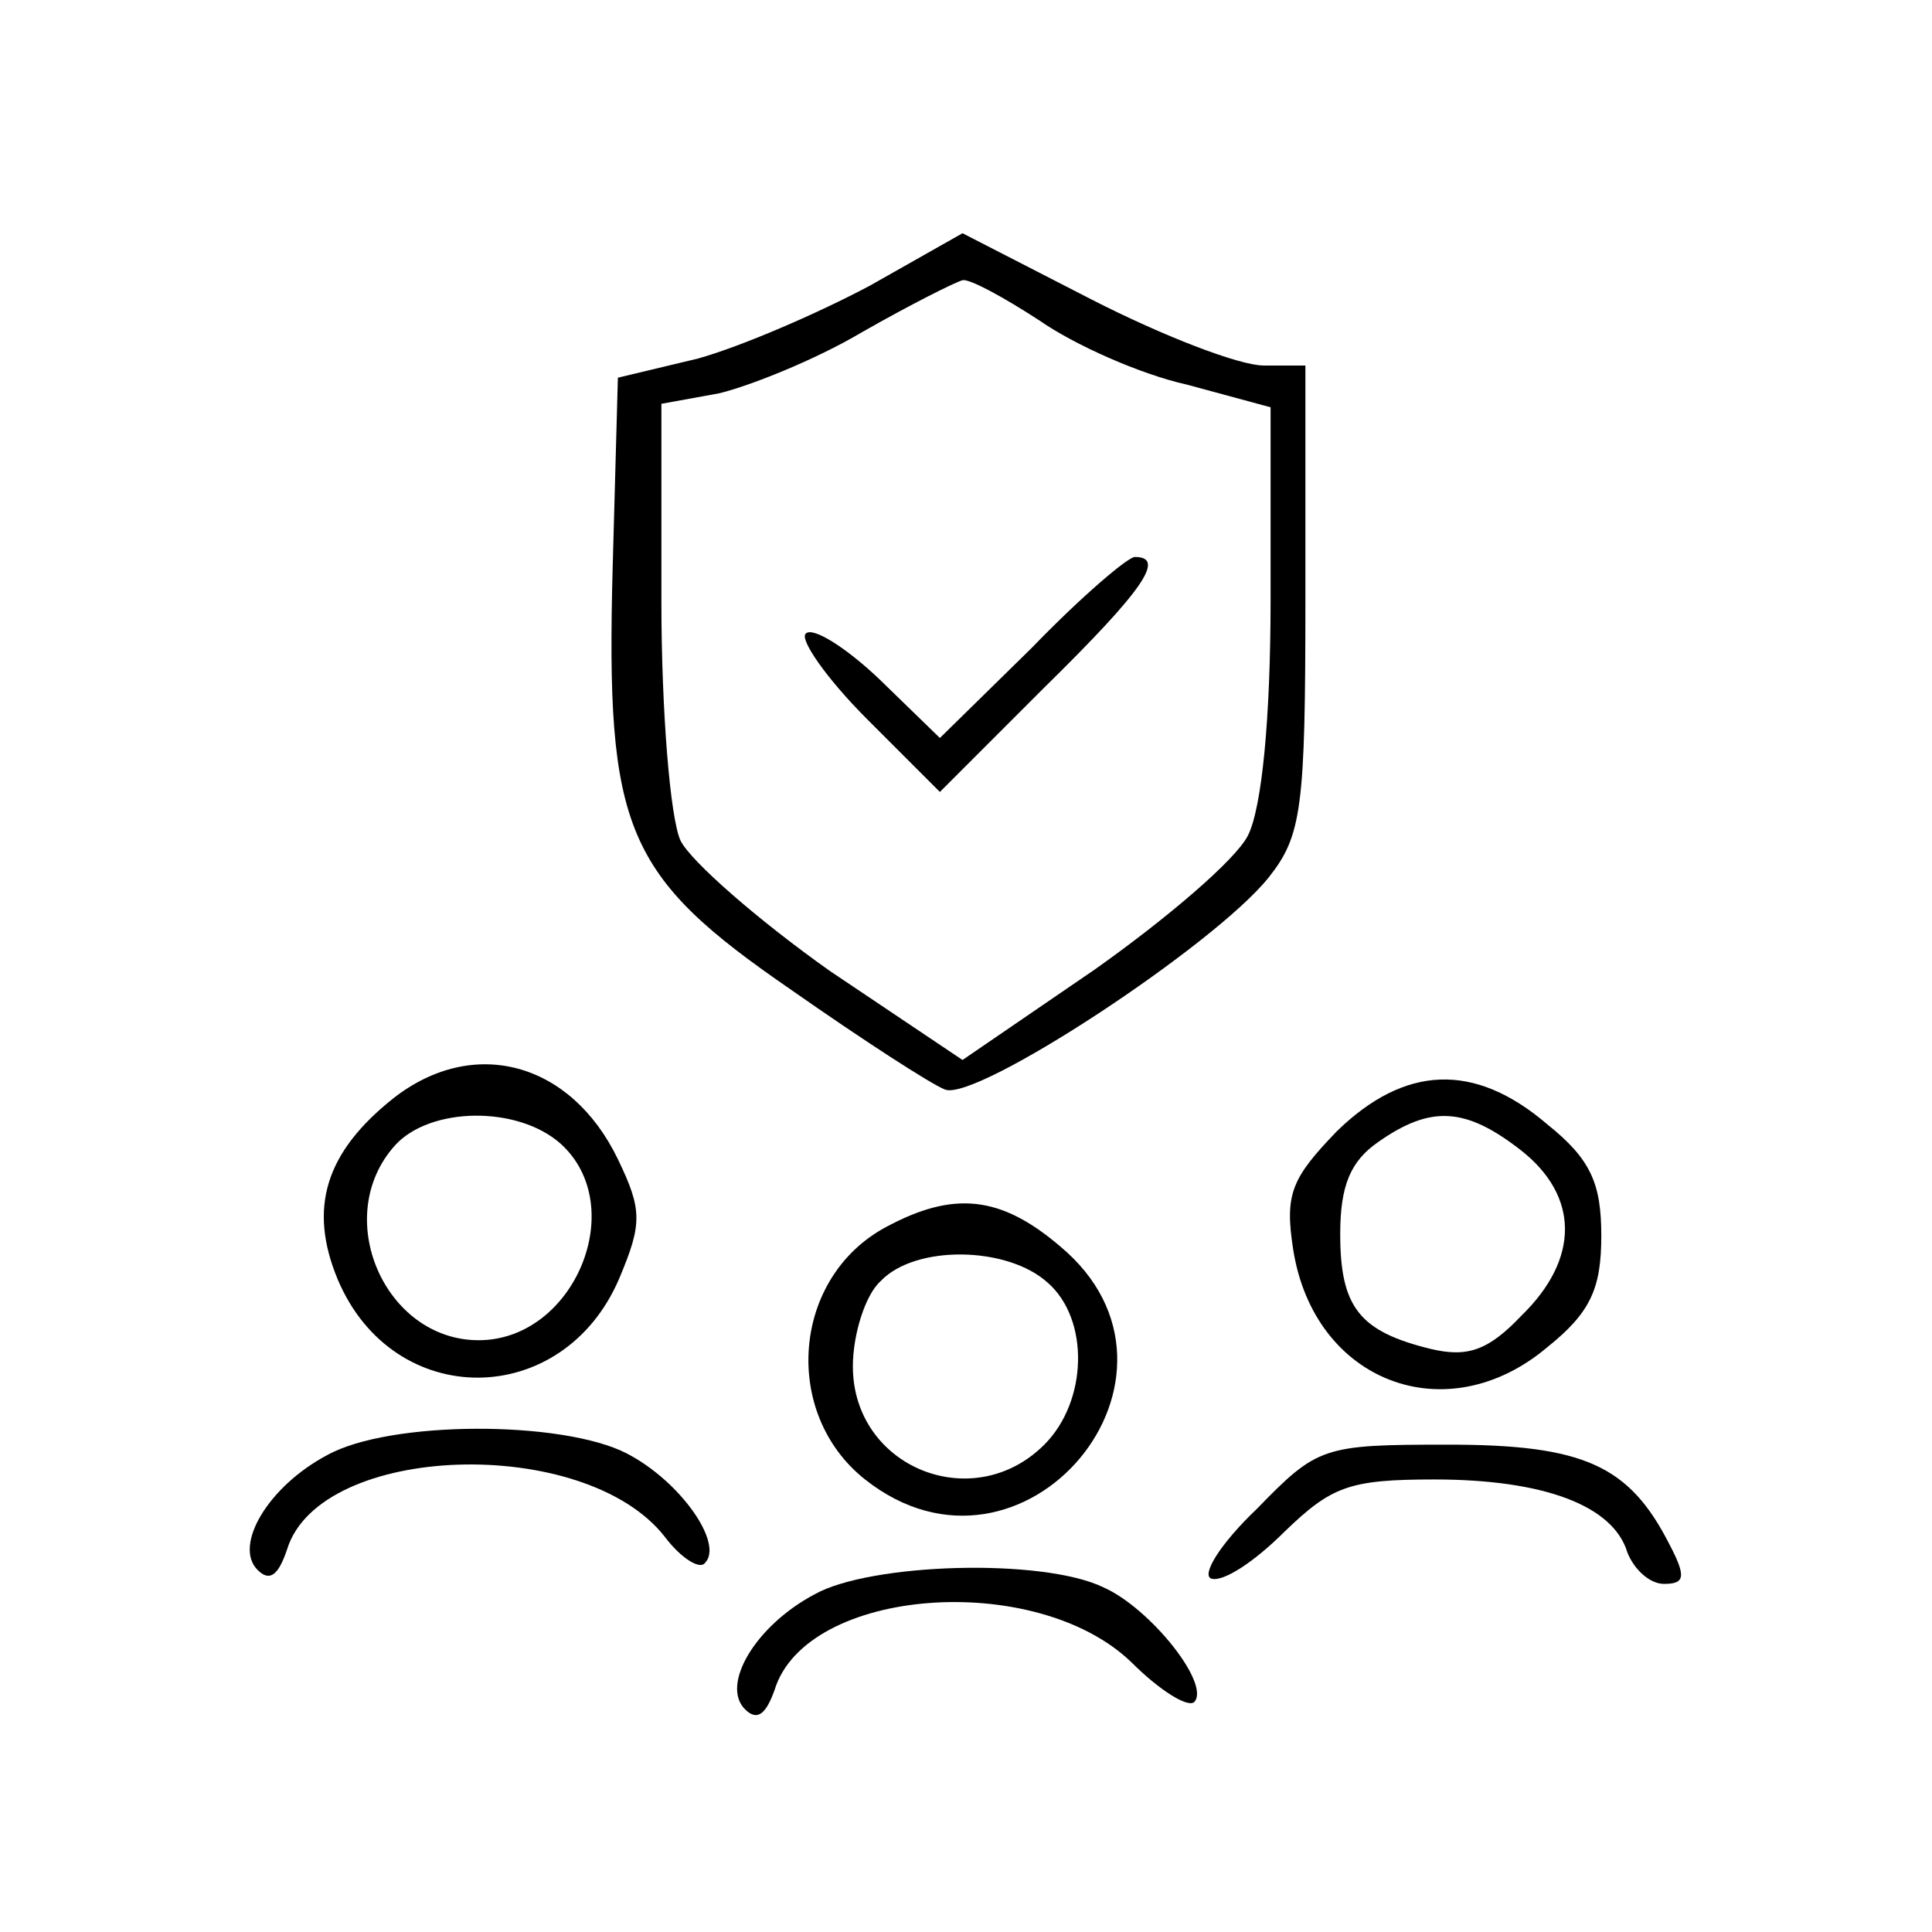 <?xml version="1.0" standalone="no"?>
<!DOCTYPE svg PUBLIC "-//W3C//DTD SVG 20010904//EN"
 "http://www.w3.org/TR/2001/REC-SVG-20010904/DTD/svg10.dtd">
<svg version="1.0" xmlns="http://www.w3.org/2000/svg"
 width="111pt" height="111pt" viewBox="0 0 111 111"
 preserveAspectRatio="xMidYMid meet">

<g transform="translate(0,111) scale(0.1,-0.1)"
fill="#000000" stroke="none">
<path d="M500 946 c-30 -16 -74 -35 -99 -42 l-46 -11 -3 -109 c-4 -151 7 -177
103 -243 40 -28 80 -54 88 -57 18 -7 155 83 186 122 19 24 21 40 21 160 l0
134 -24 0 c-14 0 -58 17 -99 38 l-74 38 -53 -30z m97 -20 c20 -14 58 -31 85
-37 l48 -13 0 -110 c0 -69 -5 -120 -13 -136 -7 -14 -47 -48 -88 -77 l-76 -52
-76 51 c-41 29 -80 63 -86 75 -6 13 -11 75 -11 137 l0 114 33 6 c17 4 55 19
82 35 28 16 54 29 58 30 4 1 24 -10 44 -23z"/>
<path d="M593 738 l-53 -52 -35 34 c-19 18 -38 30 -42 26 -4 -3 12 -26 35 -49
l42 -42 60 60 c57 56 70 75 52 75 -4 0 -31 -23 -59 -52z"/>
<path d="M226 479 c-39 -31 -49 -63 -32 -104 32 -76 130 -75 162 1 13 31 13
39 -1 68 -27 56 -83 71 -129 35z m96 -26 c40 -36 8 -113 -47 -113 -54 0 -85
71 -48 112 20 22 70 23 95 1z"/>
<path d="M768 460 c-26 -27 -30 -36 -25 -68 12 -76 88 -105 146 -56 25 20 31
34 31 64 0 30 -6 44 -31 64 -42 36 -82 34 -121 -4z m106 -11 c33 -26 34 -62 0
-95 -19 -20 -31 -24 -52 -19 -41 10 -52 24 -52 66 0 28 6 42 22 53 30 21 50
20 82 -5z"/>
<path d="M509 405 c-54 -29 -60 -107 -12 -145 91 -72 201 60 112 134 -34 29
-61 32 -100 11z m93 -32 c24 -21 23 -68 -2 -93 -41 -41 -110 -13 -110 45 0 18
7 41 16 49 20 21 73 20 96 -1z"/>
<path d="M188 274 c-34 -18 -54 -52 -40 -66 7 -7 12 -3 17 12 19 61 171 66
217 7 9 -12 20 -19 23 -15 11 11 -14 47 -45 63 -37 19 -136 19 -172 -1z"/>
<path d="M722 243 c-21 -20 -32 -38 -26 -40 7 -2 25 10 42 27 27 26 37 30 86
30 63 0 103 -15 111 -42 4 -10 13 -18 21 -18 12 0 13 4 3 23 -23 45 -49 57
-127 57 -72 0 -75 -1 -110 -37z"/>
<path d="M468 194 c-34 -18 -54 -52 -40 -66 7 -7 12 -3 17 11 18 59 150 69
205 16 16 -16 32 -26 36 -23 10 10 -25 54 -52 66 -35 17 -134 14 -166 -4z"/>
</g>
</svg>
